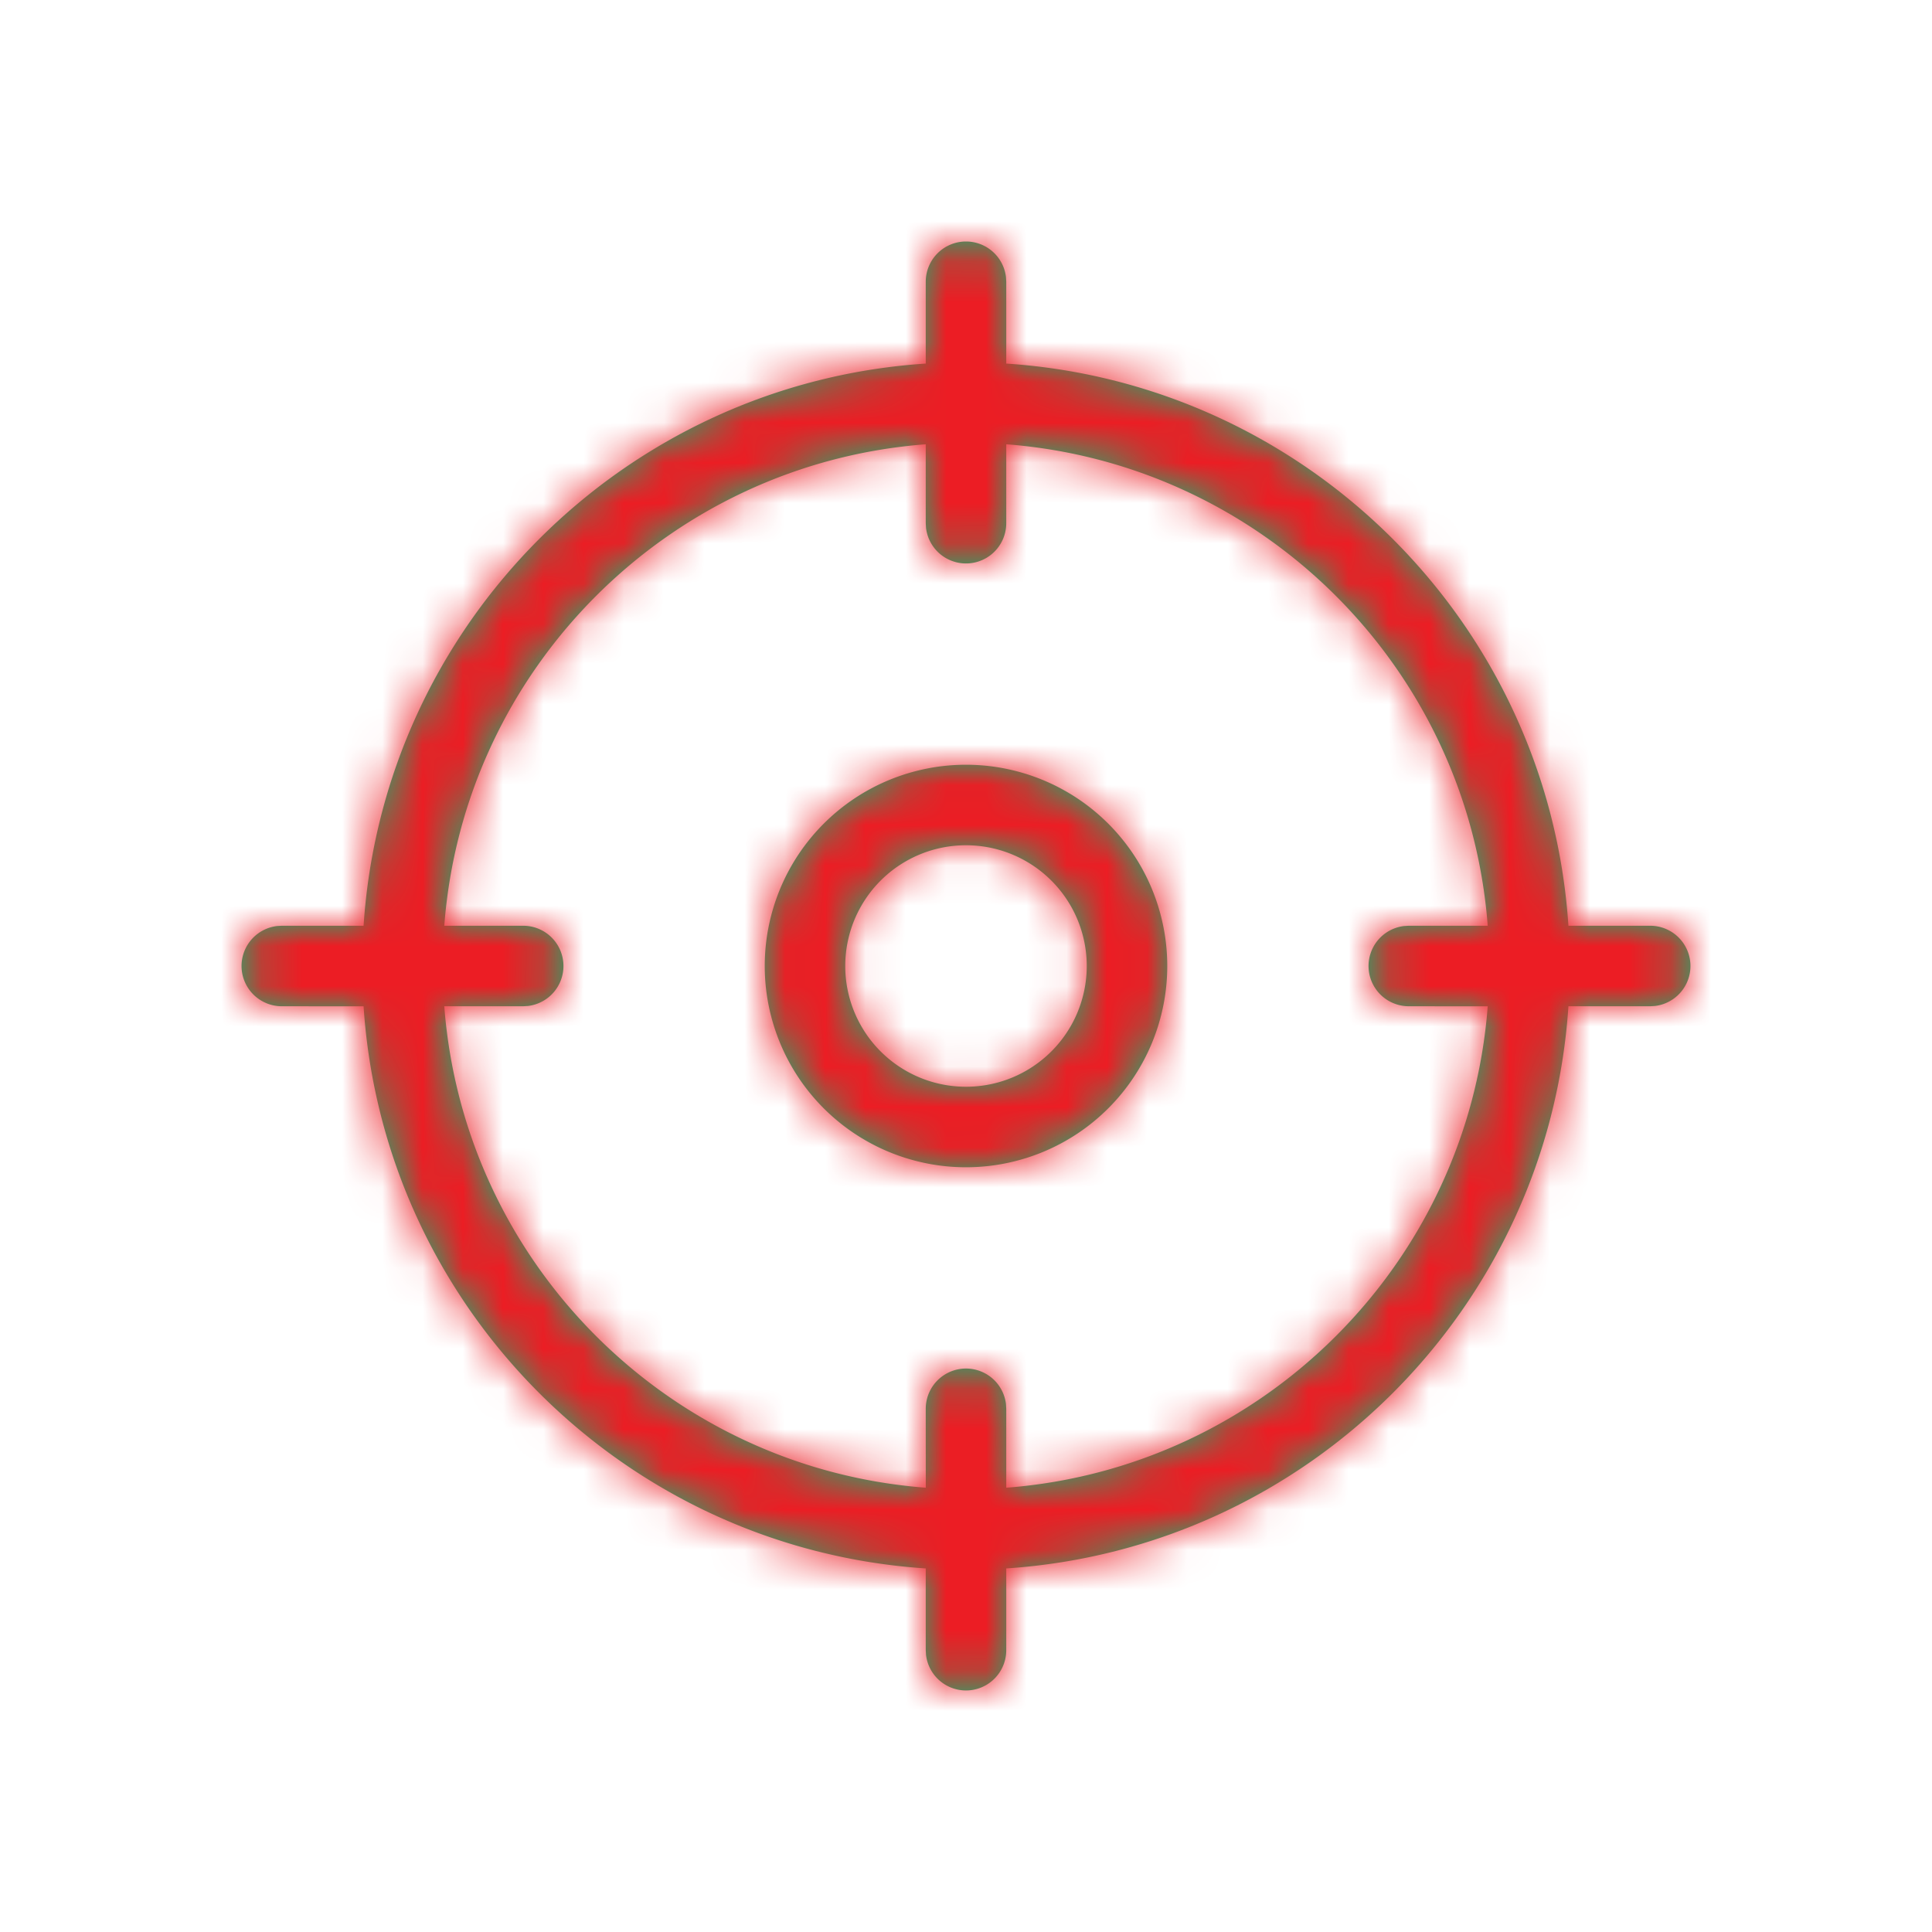 <svg xmlns="http://www.w3.org/2000/svg" xmlns:xlink="http://www.w3.org/1999/xlink" width="48" height="48" viewBox="0 0 48 48">
    <defs>
        <path id="a" d="M24 6a1 1 0 0 1 .993.883L25 7v2.033c7.488.493 13.474 6.48 13.967 13.967H41a1 1 0 0 1 .117 1.993L41 25h-2.033c-.493 7.488-6.48 13.474-13.967 13.967V41a1 1 0 0 1-1.993.117L23 41v-2.033c-7.487-.492-13.474-6.479-13.967-13.966L7 25a1 1 0 0 1-.117-1.993L7 23h2.033C9.526 15.512 15.513 9.525 23 9.033L23 7a1 1 0 0 1 1-1zm1 5.038V13a1 1 0 0 1-1.993.117L23 13v-1.962c-6.382.485-11.477 5.58-11.962 11.962H13a1 1 0 0 1 .117 1.993L13 25h-1.962c.486 6.383 5.58 11.477 11.963 11.962L23 35a1 1 0 0 1 1.993-.117L25 35v1.962c6.382-.486 11.476-5.58 11.962-11.961L35 25a1 1 0 0 1-.117-1.993L35 23h1.962c-.485-6.382-5.58-11.476-11.962-11.962zM24 19a5 5 0 1 1 0 10 5 5 0 0 1 0-10zm0 2a3 3 0 1 0 0 6 3 3 0 0 0 0-6z"/>
    </defs>
    <g fill="none" fill-rule="evenodd">
        <mask id="b" fill="#fff">
            <use xlink:href="#a"/>
        </mask>
        <use fill="#0ABB76" fill-rule="nonzero" xlink:href="#a"/>
        <g fill="#EC1D24" mask="url(#b)">
            <path d="M0 0h48v48H0z"/>
        </g>
    </g>
</svg>
